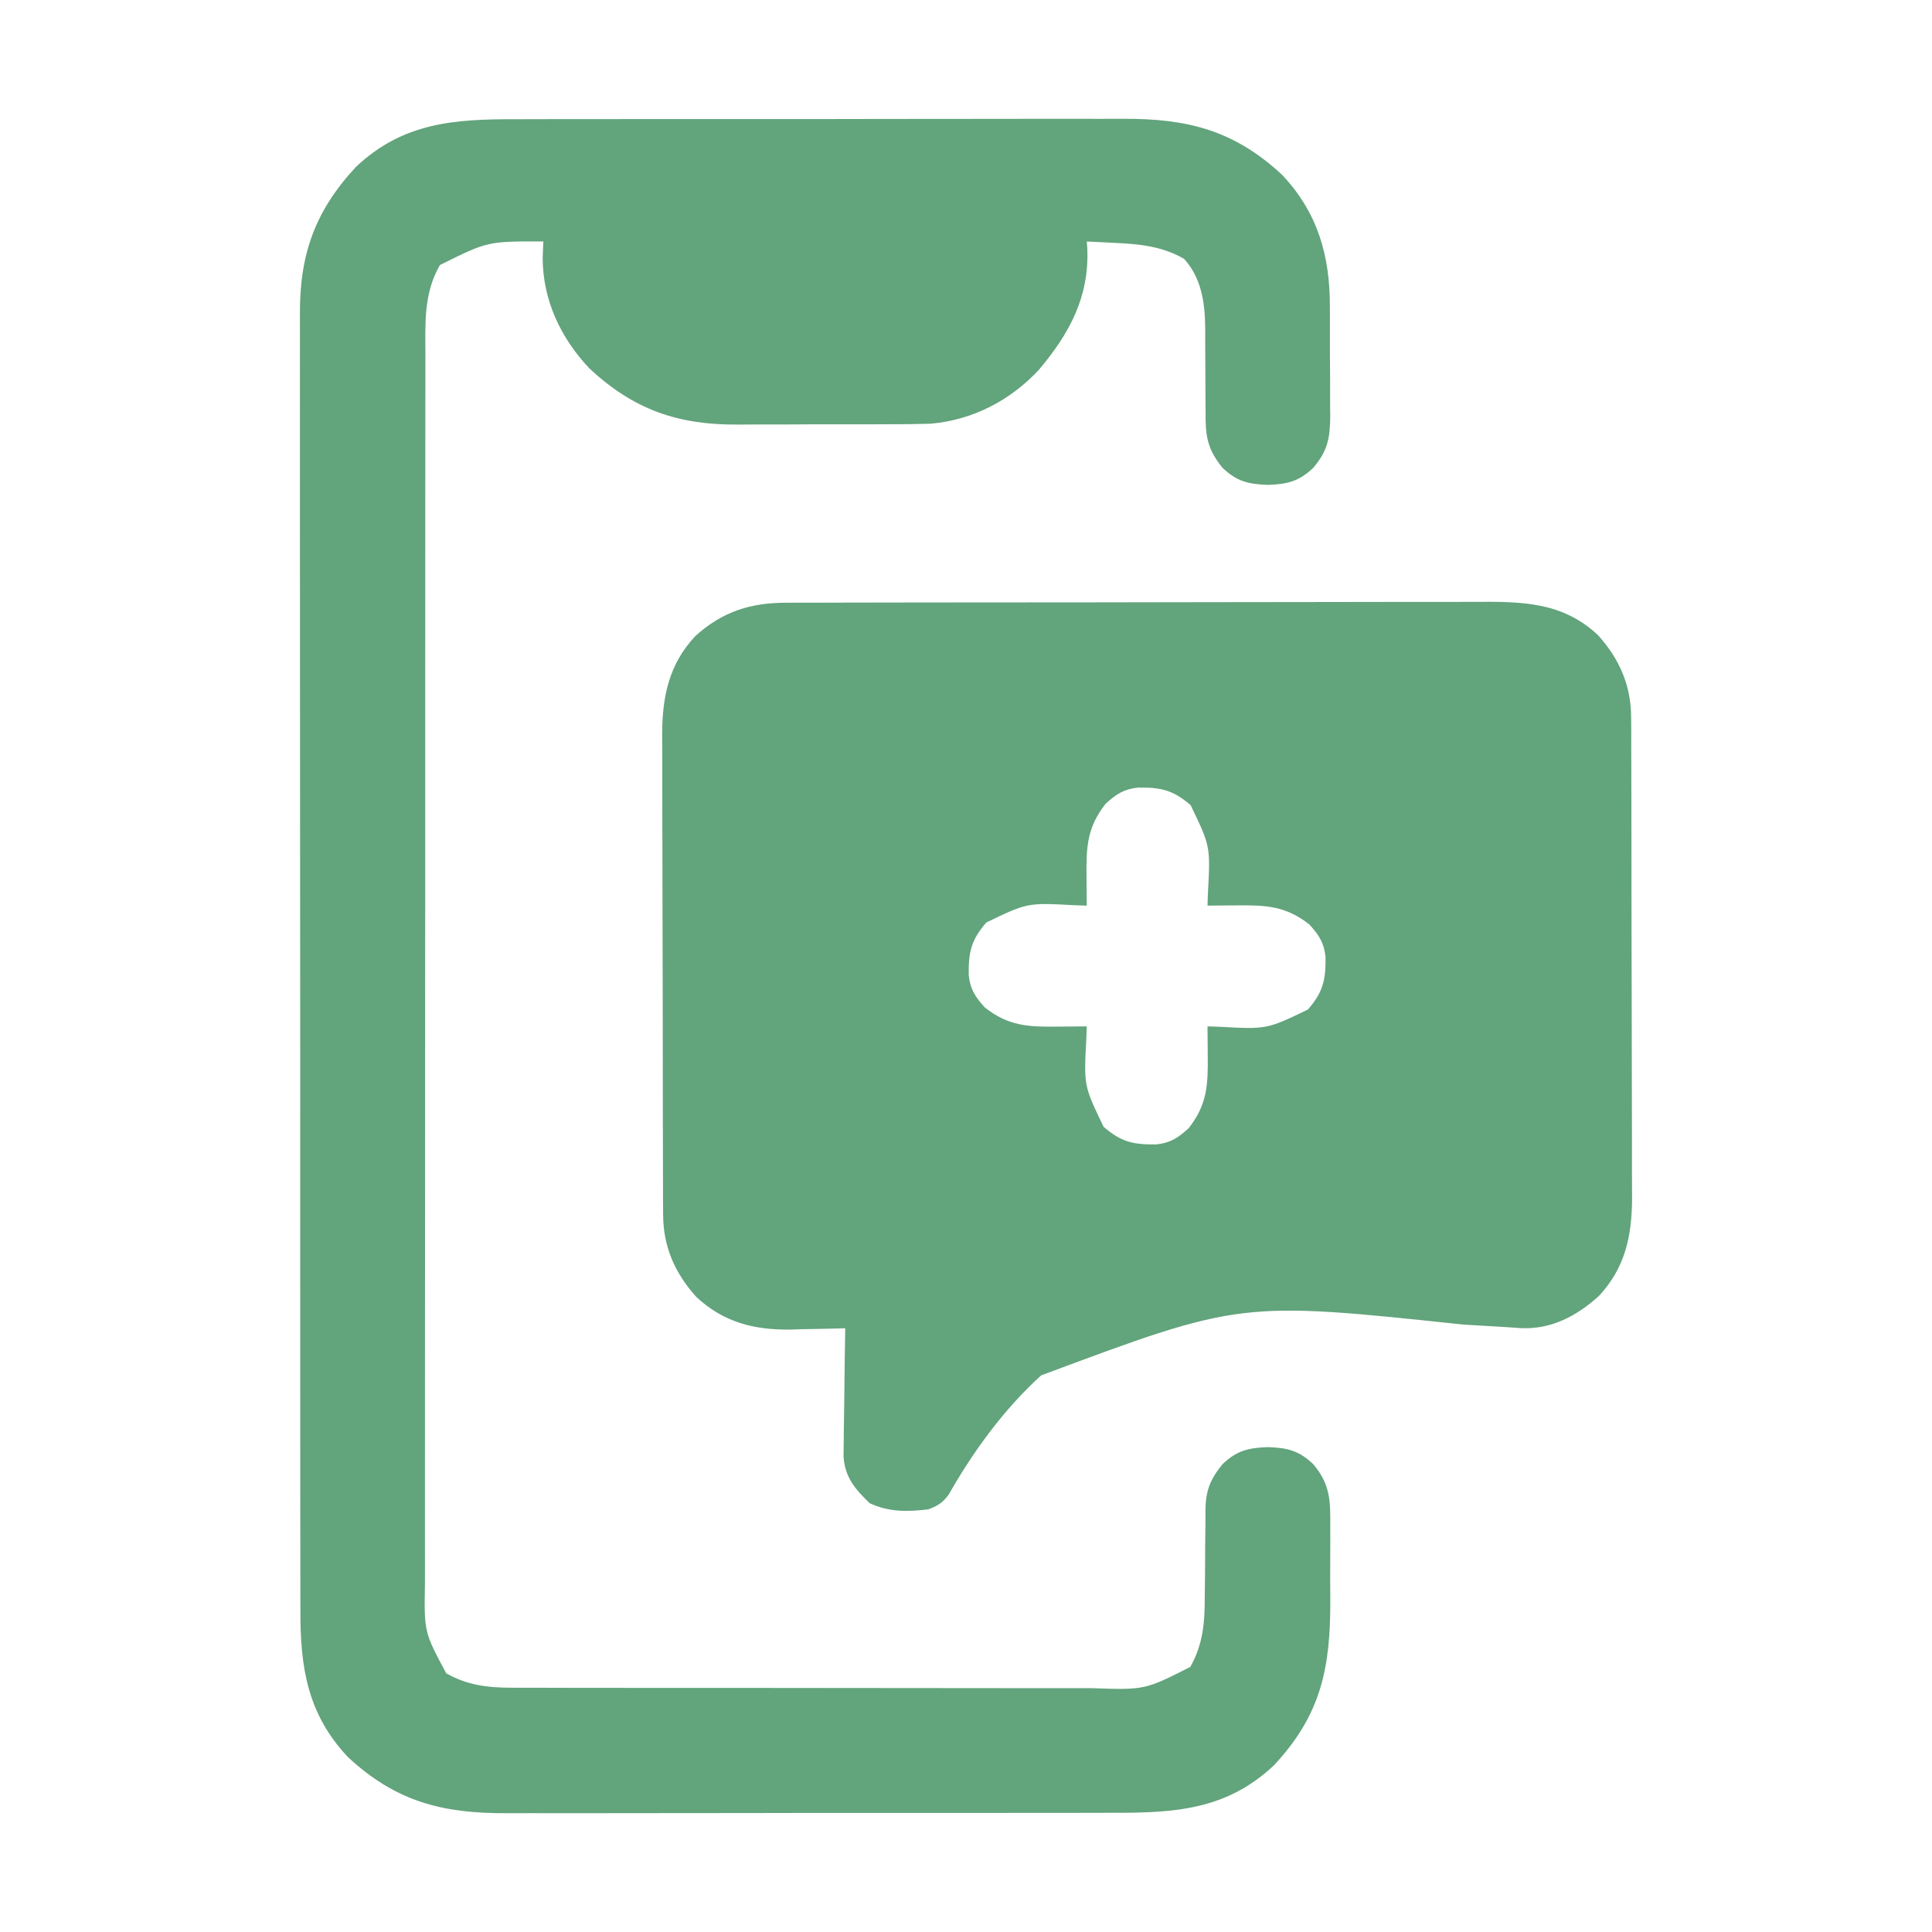 <?xml version="1.0" encoding="UTF-8"?>
<svg version="1.1" xmlns="http://www.w3.org/2000/svg" width="512" height="512">
<path d="M0 0 C0.847 -0.005 1.695 -0.009 2.568 -0.014 C5.401 -0.026 8.233 -0.025 11.065 -0.023 C13.099 -0.029 15.133 -0.036 17.167 -0.043 C22.688 -0.061 28.209 -0.066 33.73 -0.067 C37.181 -0.069 40.632 -0.073 44.083 -0.078 C56.129 -0.097 68.174 -0.105 80.22 -0.103 C91.439 -0.102 102.657 -0.123 113.876 -0.155 C123.515 -0.181 133.154 -0.192 142.794 -0.19 C148.547 -0.19 154.301 -0.195 160.055 -0.217 C165.469 -0.236 170.882 -0.236 176.296 -0.222 C178.279 -0.22 180.261 -0.224 182.244 -0.236 C194.561 -0.307 205.387 -0.337 214.918 8.564 C220.597 14.881 223.689 21.838 223.717 30.388 C223.73 32.197 223.73 32.197 223.743 34.041 C223.742 35.351 223.741 36.66 223.74 38.009 C223.746 39.412 223.753 40.815 223.76 42.219 C223.778 46.021 223.783 49.822 223.784 53.624 C223.785 56.003 223.789 58.382 223.795 60.762 C223.813 69.072 223.821 77.383 223.82 85.694 C223.819 93.423 223.84 101.151 223.871 108.88 C223.898 115.53 223.908 122.18 223.907 128.83 C223.906 132.795 223.912 136.76 223.933 140.725 C223.953 144.458 223.953 148.191 223.938 151.924 C223.935 153.933 223.952 155.942 223.969 157.951 C223.9 167.923 222.115 176.281 215.152 183.736 C209.319 188.981 202.72 192.539 194.741 192.243 C192.863 192.13 190.986 192.005 189.109 191.872 C186.97 191.745 184.831 191.621 182.691 191.498 C181.559 191.431 180.426 191.364 179.259 191.295 C120.222 185.036 120.222 185.036 67.369 204.753 C57.539 213.677 49.406 224.83 42.878 236.325 C41.244 238.546 40.011 239.308 37.449 240.267 C31.933 240.928 27.026 240.999 21.949 238.642 C18.029 234.918 15.266 231.624 14.995 226.098 C14.996 224.522 15.018 222.945 15.059 221.369 C15.064 220.534 15.07 219.699 15.076 218.839 C15.098 216.189 15.148 213.541 15.199 210.892 C15.219 209.089 15.238 207.286 15.254 205.482 C15.298 201.077 15.367 196.672 15.449 192.267 C14.775 192.288 14.1 192.309 13.405 192.331 C10.295 192.415 7.185 192.466 4.074 192.517 C3.013 192.551 1.952 192.584 0.859 192.619 C-8.761 192.737 -16.858 190.659 -24.019 183.971 C-29.698 177.654 -32.791 170.697 -32.818 162.146 C-32.827 160.941 -32.835 159.736 -32.844 158.494 C-32.843 157.184 -32.842 155.875 -32.841 154.526 C-32.847 153.123 -32.854 151.719 -32.862 150.316 C-32.879 146.514 -32.884 142.712 -32.885 138.911 C-32.887 136.531 -32.891 134.152 -32.896 131.773 C-32.915 123.462 -32.923 115.152 -32.921 106.841 C-32.92 99.112 -32.941 91.383 -32.973 83.655 C-32.999 77.005 -33.01 70.355 -33.008 63.705 C-33.008 59.74 -33.014 55.775 -33.035 51.81 C-33.054 48.076 -33.054 44.344 -33.04 40.611 C-33.037 38.601 -33.053 36.592 -33.071 34.583 C-33.002 24.612 -31.216 16.254 -24.254 8.799 C-17.061 2.331 -9.617 -0.038 0 0 Z M84.449 53.267 C79.51 59.542 79.297 64.814 79.387 72.58 C79.391 73.32 79.396 74.061 79.4 74.824 C79.412 76.639 79.43 78.453 79.449 80.267 C78.399 80.233 77.348 80.198 76.266 80.162 C63.731 79.481 63.731 79.481 52.836 84.732 C48.747 89.443 48.093 92.679 48.172 98.728 C48.583 102.492 49.932 104.485 52.449 107.267 C58.724 112.207 63.995 112.42 71.762 112.33 C72.502 112.325 73.243 112.321 74.006 112.316 C75.82 112.305 77.635 112.287 79.449 112.267 C79.414 113.318 79.38 114.369 79.344 115.451 C78.663 127.986 78.663 127.986 83.914 138.881 C88.625 142.97 91.861 143.623 97.91 143.545 C101.674 143.134 103.667 141.785 106.449 139.267 C111.389 132.993 111.602 127.721 111.512 119.955 C111.507 119.214 111.503 118.474 111.498 117.711 C111.486 115.896 111.468 114.082 111.449 112.267 C112.5 112.302 113.55 112.337 114.633 112.373 C127.167 113.053 127.167 113.053 138.063 107.803 C142.152 103.092 142.805 99.855 142.727 93.806 C142.316 90.043 140.966 88.05 138.449 85.267 C132.175 80.328 126.903 80.115 119.137 80.205 C118.396 80.209 117.656 80.214 116.893 80.219 C115.078 80.23 113.264 80.248 111.449 80.267 C111.484 79.217 111.519 78.166 111.555 77.084 C112.235 64.549 112.235 64.549 106.984 53.654 C102.273 49.565 99.037 48.912 92.988 48.99 C89.225 49.401 87.231 50.75 84.449 53.267 Z " fill="#62A47C" transform="translate(208.551,159.733)"/>
<path d="M0 0 C1.913 -0.006 3.826 -0.013 5.739 -0.021 C10.913 -0.039 16.086 -0.038 21.26 -0.032 C25.589 -0.029 29.917 -0.035 34.246 -0.041 C44.464 -0.055 54.681 -0.053 64.898 -0.042 C75.417 -0.031 85.936 -0.045 96.455 -0.071 C105.507 -0.094 114.558 -0.1 123.61 -0.094 C129.007 -0.091 134.404 -0.093 139.801 -0.111 C144.879 -0.126 149.956 -0.122 155.034 -0.103 C156.89 -0.1 158.746 -0.103 160.602 -0.113 C177.598 -0.202 190.002 2.831 202.813 14.717 C212.258 24.696 215.537 36.21 215.497 49.67 C215.502 50.707 215.507 51.744 215.512 52.812 C215.519 54.987 215.518 57.162 215.509 59.337 C215.5 62.659 215.529 65.98 215.561 69.302 C215.563 71.425 215.562 73.547 215.559 75.67 C215.57 76.657 215.582 77.645 215.593 78.662 C215.535 84.431 214.966 87.854 211.063 92.404 C207.244 96.032 204.18 96.714 199.063 96.904 C193.946 96.714 190.882 96.032 187.063 92.404 C183.021 87.435 182.494 83.959 182.559 77.822 C182.545 76.602 182.545 76.602 182.531 75.357 C182.502 72.768 182.499 70.18 182.5 67.592 C182.497 65.014 182.487 62.436 182.46 59.859 C182.443 58.26 182.44 56.662 182.453 55.064 C182.392 48.494 181.383 41.918 176.813 36.967 C171.046 33.69 165.109 33.064 158.625 32.779 C157.894 32.74 157.162 32.702 156.409 32.662 C154.627 32.569 152.845 32.485 151.063 32.404 C151.109 32.987 151.156 33.569 151.204 34.17 C151.77 47.044 146.513 56.752 138.407 66.369 C130.809 74.558 120.781 79.753 109.623 80.694 C105.624 80.816 101.634 80.849 97.633 80.838 C96.152 80.842 94.67 80.848 93.189 80.854 C90.097 80.862 87.006 80.86 83.915 80.85 C79.986 80.839 76.058 80.859 72.129 80.888 C69.073 80.907 66.017 80.906 62.961 80.9 C61.513 80.9 60.066 80.906 58.619 80.919 C42.699 81.037 31.044 76.976 19.313 66.092 C11.636 57.98 6.923 47.994 6.875 36.779 C6.923 35.32 6.979 33.861 7.063 32.404 C-7.685 32.339 -7.685 32.339 -20.375 38.654 C-24.7 46.266 -24.223 54.014 -24.198 62.549 C-24.201 64 -24.205 65.452 -24.209 66.903 C-24.22 70.883 -24.217 74.864 -24.213 78.844 C-24.211 83.14 -24.22 87.436 -24.227 91.732 C-24.24 100.144 -24.242 108.557 -24.239 116.97 C-24.238 123.809 -24.239 130.647 -24.244 137.486 C-24.244 138.459 -24.245 139.433 -24.245 140.435 C-24.247 142.413 -24.248 144.39 -24.249 146.368 C-24.26 164.912 -24.258 183.455 -24.252 201.999 C-24.246 218.961 -24.258 235.922 -24.277 252.884 C-24.296 270.304 -24.304 287.723 -24.301 305.142 C-24.299 314.921 -24.301 324.699 -24.315 334.477 C-24.327 342.802 -24.329 351.126 -24.317 359.451 C-24.311 363.697 -24.31 367.943 -24.322 372.189 C-24.332 376.079 -24.329 379.969 -24.315 383.859 C-24.313 385.263 -24.315 386.667 -24.323 388.072 C-24.543 400.905 -24.543 400.905 -18.687 411.842 C-13.149 414.988 -7.764 415.655 -1.474 415.665 C-0.756 415.669 -0.037 415.672 0.703 415.676 C3.092 415.687 5.482 415.683 7.871 415.679 C9.591 415.683 11.312 415.688 13.032 415.694 C17.694 415.708 22.355 415.708 27.016 415.706 C30.912 415.705 34.809 415.709 38.705 415.714 C47.901 415.725 57.096 415.726 66.292 415.72 C75.766 415.714 85.24 415.726 94.715 415.747 C102.86 415.765 111.006 415.771 119.151 415.768 C124.011 415.766 128.871 415.768 133.731 415.782 C138.303 415.795 142.875 415.793 147.446 415.78 C149.12 415.778 150.793 415.78 152.466 415.789 C166.453 416.263 166.453 416.263 178.5 410.154 C181.904 404.164 182.345 398.324 182.336 391.619 C182.357 389.937 182.378 388.256 182.399 386.574 C182.422 383.952 182.438 381.33 182.444 378.708 C182.453 376.157 182.487 373.607 182.524 371.056 C182.519 370.278 182.514 369.5 182.509 368.698 C182.602 363.485 183.673 360.569 187.063 356.404 C190.882 352.776 193.946 352.094 199.063 351.904 C204.18 352.094 207.244 352.776 211.063 356.404 C215.67 361.79 215.65 366.304 215.594 373.068 C215.598 374.097 215.602 375.125 215.606 376.185 C215.609 378.358 215.601 380.532 215.584 382.705 C215.563 385.998 215.584 389.288 215.61 392.58 C215.635 410.386 213.234 422.699 200.75 436.154 C188.203 448.029 174.463 448.852 158.126 448.808 C156.213 448.814 154.3 448.821 152.387 448.829 C147.213 448.847 142.04 448.846 136.866 448.84 C132.537 448.837 128.209 448.843 123.88 448.849 C113.662 448.863 103.445 448.861 93.228 448.85 C82.709 448.839 72.19 448.853 61.671 448.879 C52.619 448.902 43.568 448.908 34.516 448.902 C29.119 448.899 23.722 448.901 18.324 448.919 C13.247 448.934 8.17 448.93 3.092 448.911 C1.236 448.908 -0.62 448.911 -2.476 448.921 C-19.472 449.01 -31.876 445.977 -44.687 434.092 C-55.444 422.725 -57.392 410.282 -57.325 395.16 C-57.329 393.625 -57.334 392.091 -57.341 390.556 C-57.355 386.36 -57.351 382.165 -57.344 377.969 C-57.339 373.436 -57.352 368.903 -57.362 364.37 C-57.379 355.497 -57.38 346.624 -57.375 337.752 C-57.371 330.538 -57.372 323.324 -57.377 316.111 C-57.378 315.083 -57.379 314.056 -57.38 312.997 C-57.381 310.909 -57.383 308.821 -57.384 306.734 C-57.398 287.165 -57.393 267.597 -57.381 248.029 C-57.371 230.138 -57.384 212.248 -57.408 194.357 C-57.432 175.973 -57.442 157.59 -57.435 139.207 C-57.432 128.891 -57.434 118.576 -57.452 108.26 C-57.466 99.479 -57.467 90.697 -57.45 81.916 C-57.441 77.438 -57.439 72.961 -57.454 68.484 C-57.468 64.379 -57.463 60.275 -57.444 56.17 C-57.44 54.691 -57.443 53.212 -57.454 51.733 C-57.558 35.833 -53.461 24.334 -42.625 12.654 C-30.077 0.779 -16.337 -0.044 0 0 Z " fill="#62A47C" transform="translate(136.937,31.596)"/>
</svg>

